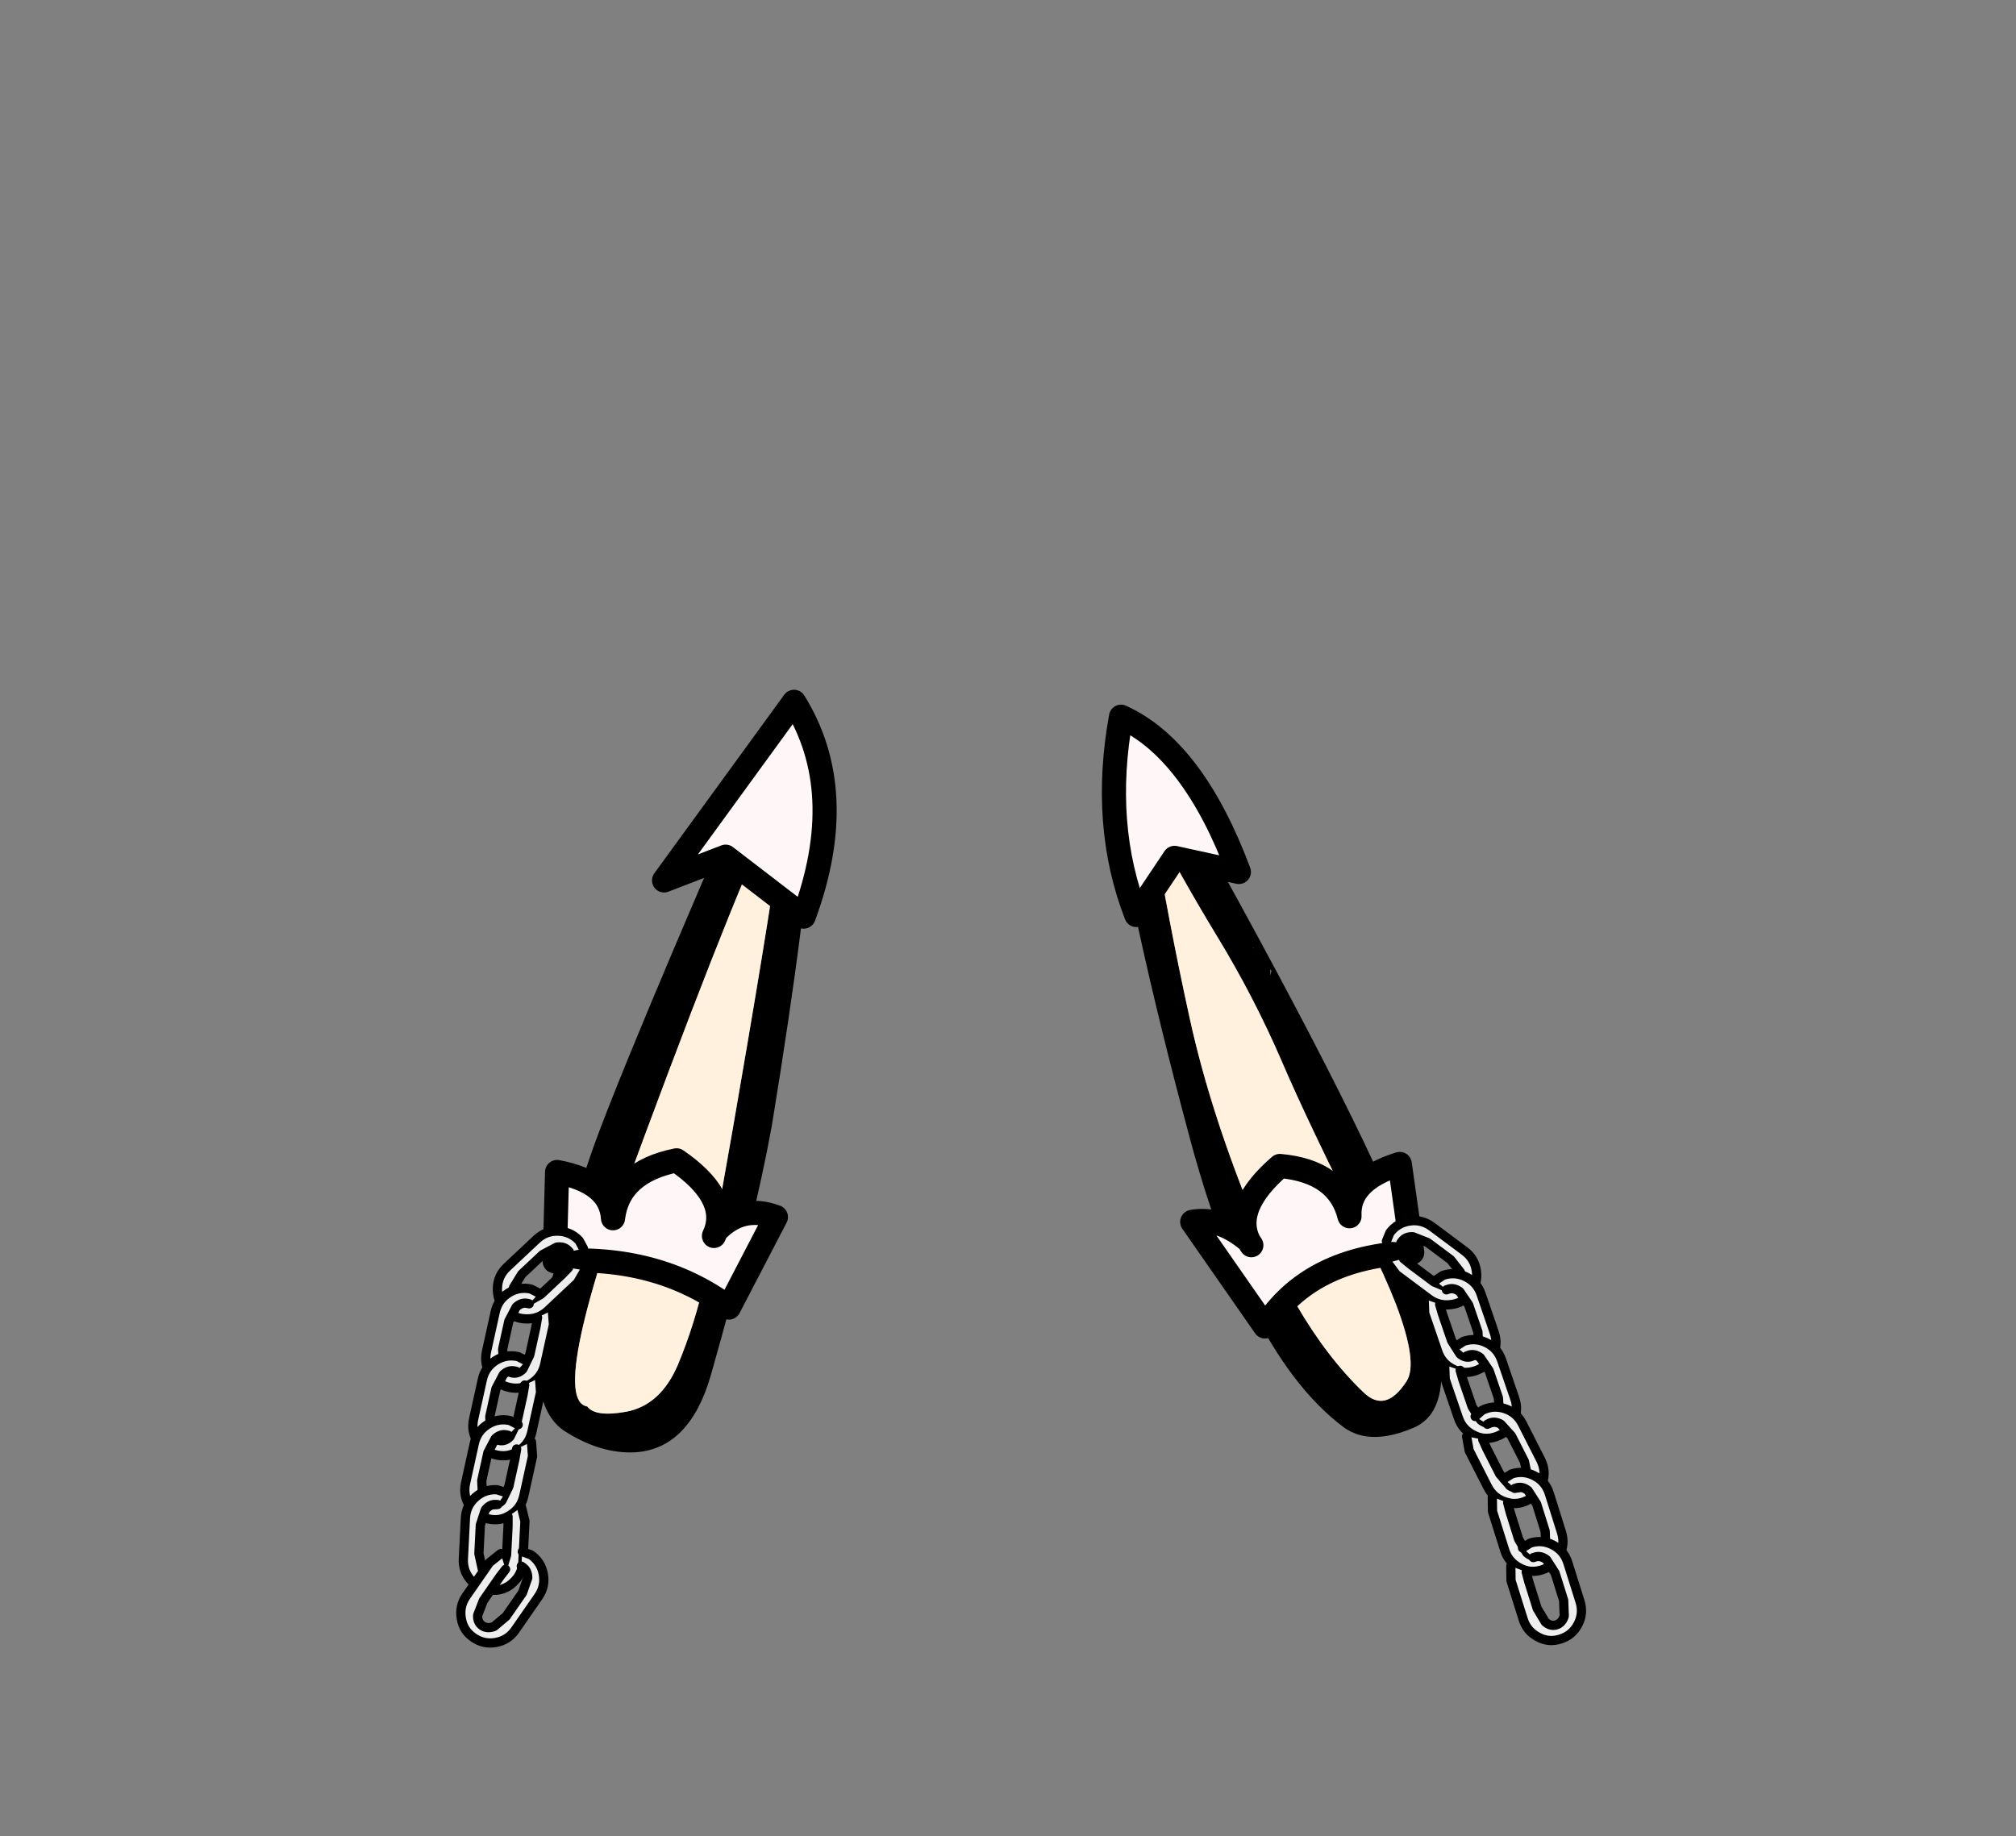 <?xml version="1.0" encoding="UTF-8" standalone="no"?>
<svg xmlns:xlink="http://www.w3.org/1999/xlink" height="228.25px" width="250.6px" xmlns="http://www.w3.org/2000/svg">
  <rect width="100%" height="100%" fill="#808080" stroke="none"/>
  <g transform="matrix(1, 0, 0, 1, 130.7, 221.95)">
    <use height="94.4" transform="matrix(1.0, 0.0, 0.0, 1.0, -63.9, -135.8)" width="112.35" xlink:href="#shape0"/>
    <use height="80.65" transform="matrix(1.0, 0.0, 0.0, 1.0, -63.25, -136.2)" width="109.6" xlink:href="#shape1"/>
    <use height="7.45" transform="matrix(-0.839, 0.788, -0.788, -0.839, -55.373, -65.008)" width="11.9" xlink:href="#sprite0"/>
    <use height="7.45" transform="matrix(-0.247, 1.122, -1.122, -0.247, -60.416, -61.345)" width="11.9" xlink:href="#sprite0"/>
    <use height="7.45" transform="matrix(-0.247, 1.122, -1.122, -0.247, -62.016, -52.945)" width="11.9" xlink:href="#sprite0"/>
    <use height="7.45" transform="matrix(-0.247, 1.122, -1.122, -0.247, -63.016, -44.995)" width="11.9" xlink:href="#sprite0"/>
    <use height="7.45" transform="matrix(-0.058, 1.147, -1.147, -0.058, -64.656, -37.111)" width="11.9" xlink:href="#sprite0"/>
    <use height="7.45" transform="matrix(-0.655, 0.944, 0.944, 0.655, -67.878, -31.558)" width="11.9" xlink:href="#sprite0"/>
    <use height="7.45" transform="matrix(0.922, 0.688, 0.688, -0.922, 39.058, -65.624)" width="11.9" xlink:href="#sprite0"/>
    <use height="7.45" transform="matrix(0.372, 1.087, 1.087, -0.372, 44.459, -62.562)" width="11.9" xlink:href="#sprite0"/>
    <use height="7.45" transform="matrix(0.372, 1.087, 1.087, -0.372, 47.009, -54.362)" width="11.9" xlink:href="#sprite0"/>
    <use height="7.45" transform="matrix(0.521, 1.024, 1.023, -0.521, 49.463, -45.192)" width="11.9" xlink:href="#sprite0"/>
    <use height="7.45" transform="matrix(0.344, 1.095, 1.095, -0.344, 52.989, -37.994)" width="11.9" xlink:href="#sprite0"/>
    <use height="7.45" transform="matrix(0.344, 1.095, 1.095, -0.344, 55.289, -29.394)" width="11.9" xlink:href="#sprite0"/>
  </g>
  <defs>
    <g id="shape0" transform="matrix(1, 0, 0, 1, 63.9, 135.8)">
      <path d="M7.25 -129.85 Q9.7 -135.35 12.15 -129.85 36.55 -86.7 43.3 -70.0 L46.95 -59.75 Q47.9 -56.45 48.25 -54.05 49.35 -46.3 45.0 -44.45 39.6 -42.15 36.35 -44.5 29.85 -49.35 24.7 -59.75 20.45 -68.3 17.15 -80.65 9.8 -108.0 7.0 -127.0 7.0 -129.05 7.3 -129.6 L7.35 -129.6 7.25 -129.85 M25.15 -104.05 L25.0 -104.25 25.1 -104.05 25.15 -104.05 M27.35 -101.25 L27.2 -101.45 27.2 -101.05 27.2 -100.7 27.35 -101.25 M20.65 -105.45 Q16.15 -112.85 12.5 -119.9 14.55 -107.35 17.2 -95.3 19.85 -83.25 25.5 -69.7 27.8 -64.25 30.45 -59.75 34.25 -53.2 38.8 -48.85 41.55 -46.2 44.15 -50.25 45.6 -52.5 42.85 -59.75 41.5 -63.25 39.15 -67.95 31.9 -82.35 28.55 -90.2 25.15 -98.05 20.65 -105.45 M-35.2 -131.25 L-32.0 -135.75 Q-25.7 -137.35 -34.75 -82.05 -36.9 -70.1 -42.35 -50.95 -45.0 -41.8 -51.8 -41.4 -56.05 -41.2 -60.45 -44.0 -65.05 -46.9 -63.55 -58.25 L-58.5 -74.75 -57.35 -78.15 Q-53.8 -88.55 -35.2 -131.25 M-33.6 -122.8 Q-38.2 -114.05 -50.5 -80.95 -62.85 -47.95 -57.7 -47.1 -56.7 -45.75 -52.85 -46.45 -48.6 -47.25 -46.45 -52.25 -44.35 -57.25 -43.05 -63.05 -41.75 -68.9 -37.75 -92.45 -33.75 -116.0 -33.8 -118.35 L-33.8 -121.05 -33.6 -122.8" fill="#000000" fill-rule="evenodd" stroke="none"/>
      <path d="M20.65 -105.45 Q25.15 -98.05 28.55 -90.2 31.9 -82.35 39.15 -67.95 41.5 -63.25 42.85 -59.75 45.6 -52.5 44.15 -50.25 41.55 -46.2 38.8 -48.85 34.25 -53.2 30.45 -59.75 27.8 -64.25 25.5 -69.7 19.85 -83.25 17.2 -95.3 14.55 -107.35 12.5 -119.9 16.15 -112.85 20.65 -105.45 M-33.6 -122.8 L-33.8 -121.05 -33.8 -118.35 Q-33.75 -116.0 -37.75 -92.45 -41.75 -68.9 -43.05 -63.05 -44.35 -57.25 -46.45 -52.25 -48.6 -47.25 -52.85 -46.45 -56.7 -45.75 -57.7 -47.1 -62.85 -47.95 -50.5 -80.95 -38.2 -114.05 -33.6 -122.8" fill="#fff1dd" fill-rule="evenodd" stroke="none"/>
    </g>
    <g id="shape1" transform="matrix(1, 0, 0, 1, 63.25, 136.2)">
      <path d="M24.5 -67.7 Q22.5 -71.9 28.4 -77.0 35.65 -76.35 37.05 -70.75 36.8 -75.25 43.3 -77.25 L44.85 -66.25 Q32.1 -65.7 26.55 -57.05 L17.5 -70.05 Q20.95 -70.7 24.5 -67.7 L24.85 -67.15 24.5 -67.7 M8.65 -132.85 Q17.6 -128.8 23.3 -113.55 L15.3 -115.3 10.55 -108.2 Q6.2 -119.4 8.65 -132.85 M-40.5 -115.45 L-48.15 -112.5 -32.0 -134.7 Q-25.05 -123.55 -30.8 -108.0 L-40.5 -115.45 M-40.1 -59.4 Q-49.05 -66.05 -61.75 -65.15 L-61.45 -76.25 Q-54.8 -75.0 -54.5 -70.5 -53.8 -76.25 -46.6 -77.7 -40.2 -73.3 -41.7 -68.9 -38.5 -72.25 -34.25 -70.65 L-40.1 -59.4 M-41.95 -68.3 L-41.7 -68.9 -41.95 -68.3" fill="#fff7f7" fill-rule="evenodd" stroke="none"/>
      <path d="M8.65 -132.85 Q6.2 -119.4 10.55 -108.2 L15.3 -115.3 23.3 -113.55 Q17.6 -128.8 8.65 -132.85 M24.5 -67.7 Q20.95 -70.7 17.5 -70.05 L26.55 -57.05 Q32.1 -65.7 44.85 -66.25 L43.3 -77.25 Q36.8 -75.25 37.05 -70.75 35.65 -76.35 28.4 -77.0 22.5 -71.9 24.5 -67.7 L24.85 -67.15 M-40.5 -115.45 L-48.15 -112.5 -32.0 -134.7 Q-25.05 -123.55 -30.8 -108.0 L-40.5 -115.45 M-40.1 -59.4 Q-49.05 -66.05 -61.75 -65.15 L-61.45 -76.25 Q-54.8 -75.0 -54.5 -70.5 -53.8 -76.25 -46.6 -77.7 -40.2 -73.3 -41.7 -68.9 -38.5 -72.25 -34.25 -70.65 L-40.1 -59.4 M-41.7 -68.9 L-41.95 -68.3" fill="none" stroke="#000000" stroke-linecap="round" stroke-linejoin="round" stroke-width="3.0"/>
    </g>
    <g id="sprite0" transform="matrix(1, 0, 0, 1, 3.85, 3.55)">
      <use height="7.45" transform="matrix(1.0, 0.0, 0.0, 1.0, -3.85, -3.55)" width="11.9" xlink:href="#shape2"/>
    </g>
    <g id="shape2" transform="matrix(1, 0, 0, 1, 3.85, 3.55)">
      <path d="M-1.6 -2.6 L-0.1 -3.05 4.3 -3.05 Q5.65 -3.05 6.6 -2.1 7.55 -1.2 7.55 0.15 7.55 1.5 6.6 2.45 5.65 3.4 4.3 3.4 L-0.1 3.4 Q-1.45 3.4 -2.4 2.45 -3.35 1.5 -3.35 0.15 L-3.1 -0.8 -1.75 0.0 -1.75 0.2 Q-1.75 0.85 -1.1 1.3 L0.55 1.75 3.65 1.75 5.3 1.3 Q5.95 0.85 5.95 0.2 5.95 -0.45 5.3 -0.85 L3.65 -1.25 0.55 -1.25 -0.5 -1.2 -1.6 -2.6" fill="#eeeeee" fill-rule="evenodd" stroke="none"/>
      <path d="M-1.6 -2.6 L-0.1 -3.05 4.3 -3.05 Q5.65 -3.05 6.6 -2.1 7.55 -1.2 7.55 0.15 7.55 1.5 6.6 2.45 5.65 3.4 4.3 3.4 L-0.1 3.4 Q-1.45 3.4 -2.4 2.45 -3.35 1.5 -3.35 0.15 L-3.1 -0.8 M-1.75 0.0 L-1.75 0.2 Q-1.75 0.85 -1.1 1.3 L0.55 1.75 3.65 1.75 5.3 1.3 Q5.95 0.85 5.95 0.2 5.95 -0.45 5.3 -0.85 L3.65 -1.25 0.55 -1.25 -0.5 -1.2" fill="none" stroke="#000000" stroke-linecap="round" stroke-linejoin="round" stroke-width="1.0"/>
    </g>
  </defs>
</svg>
